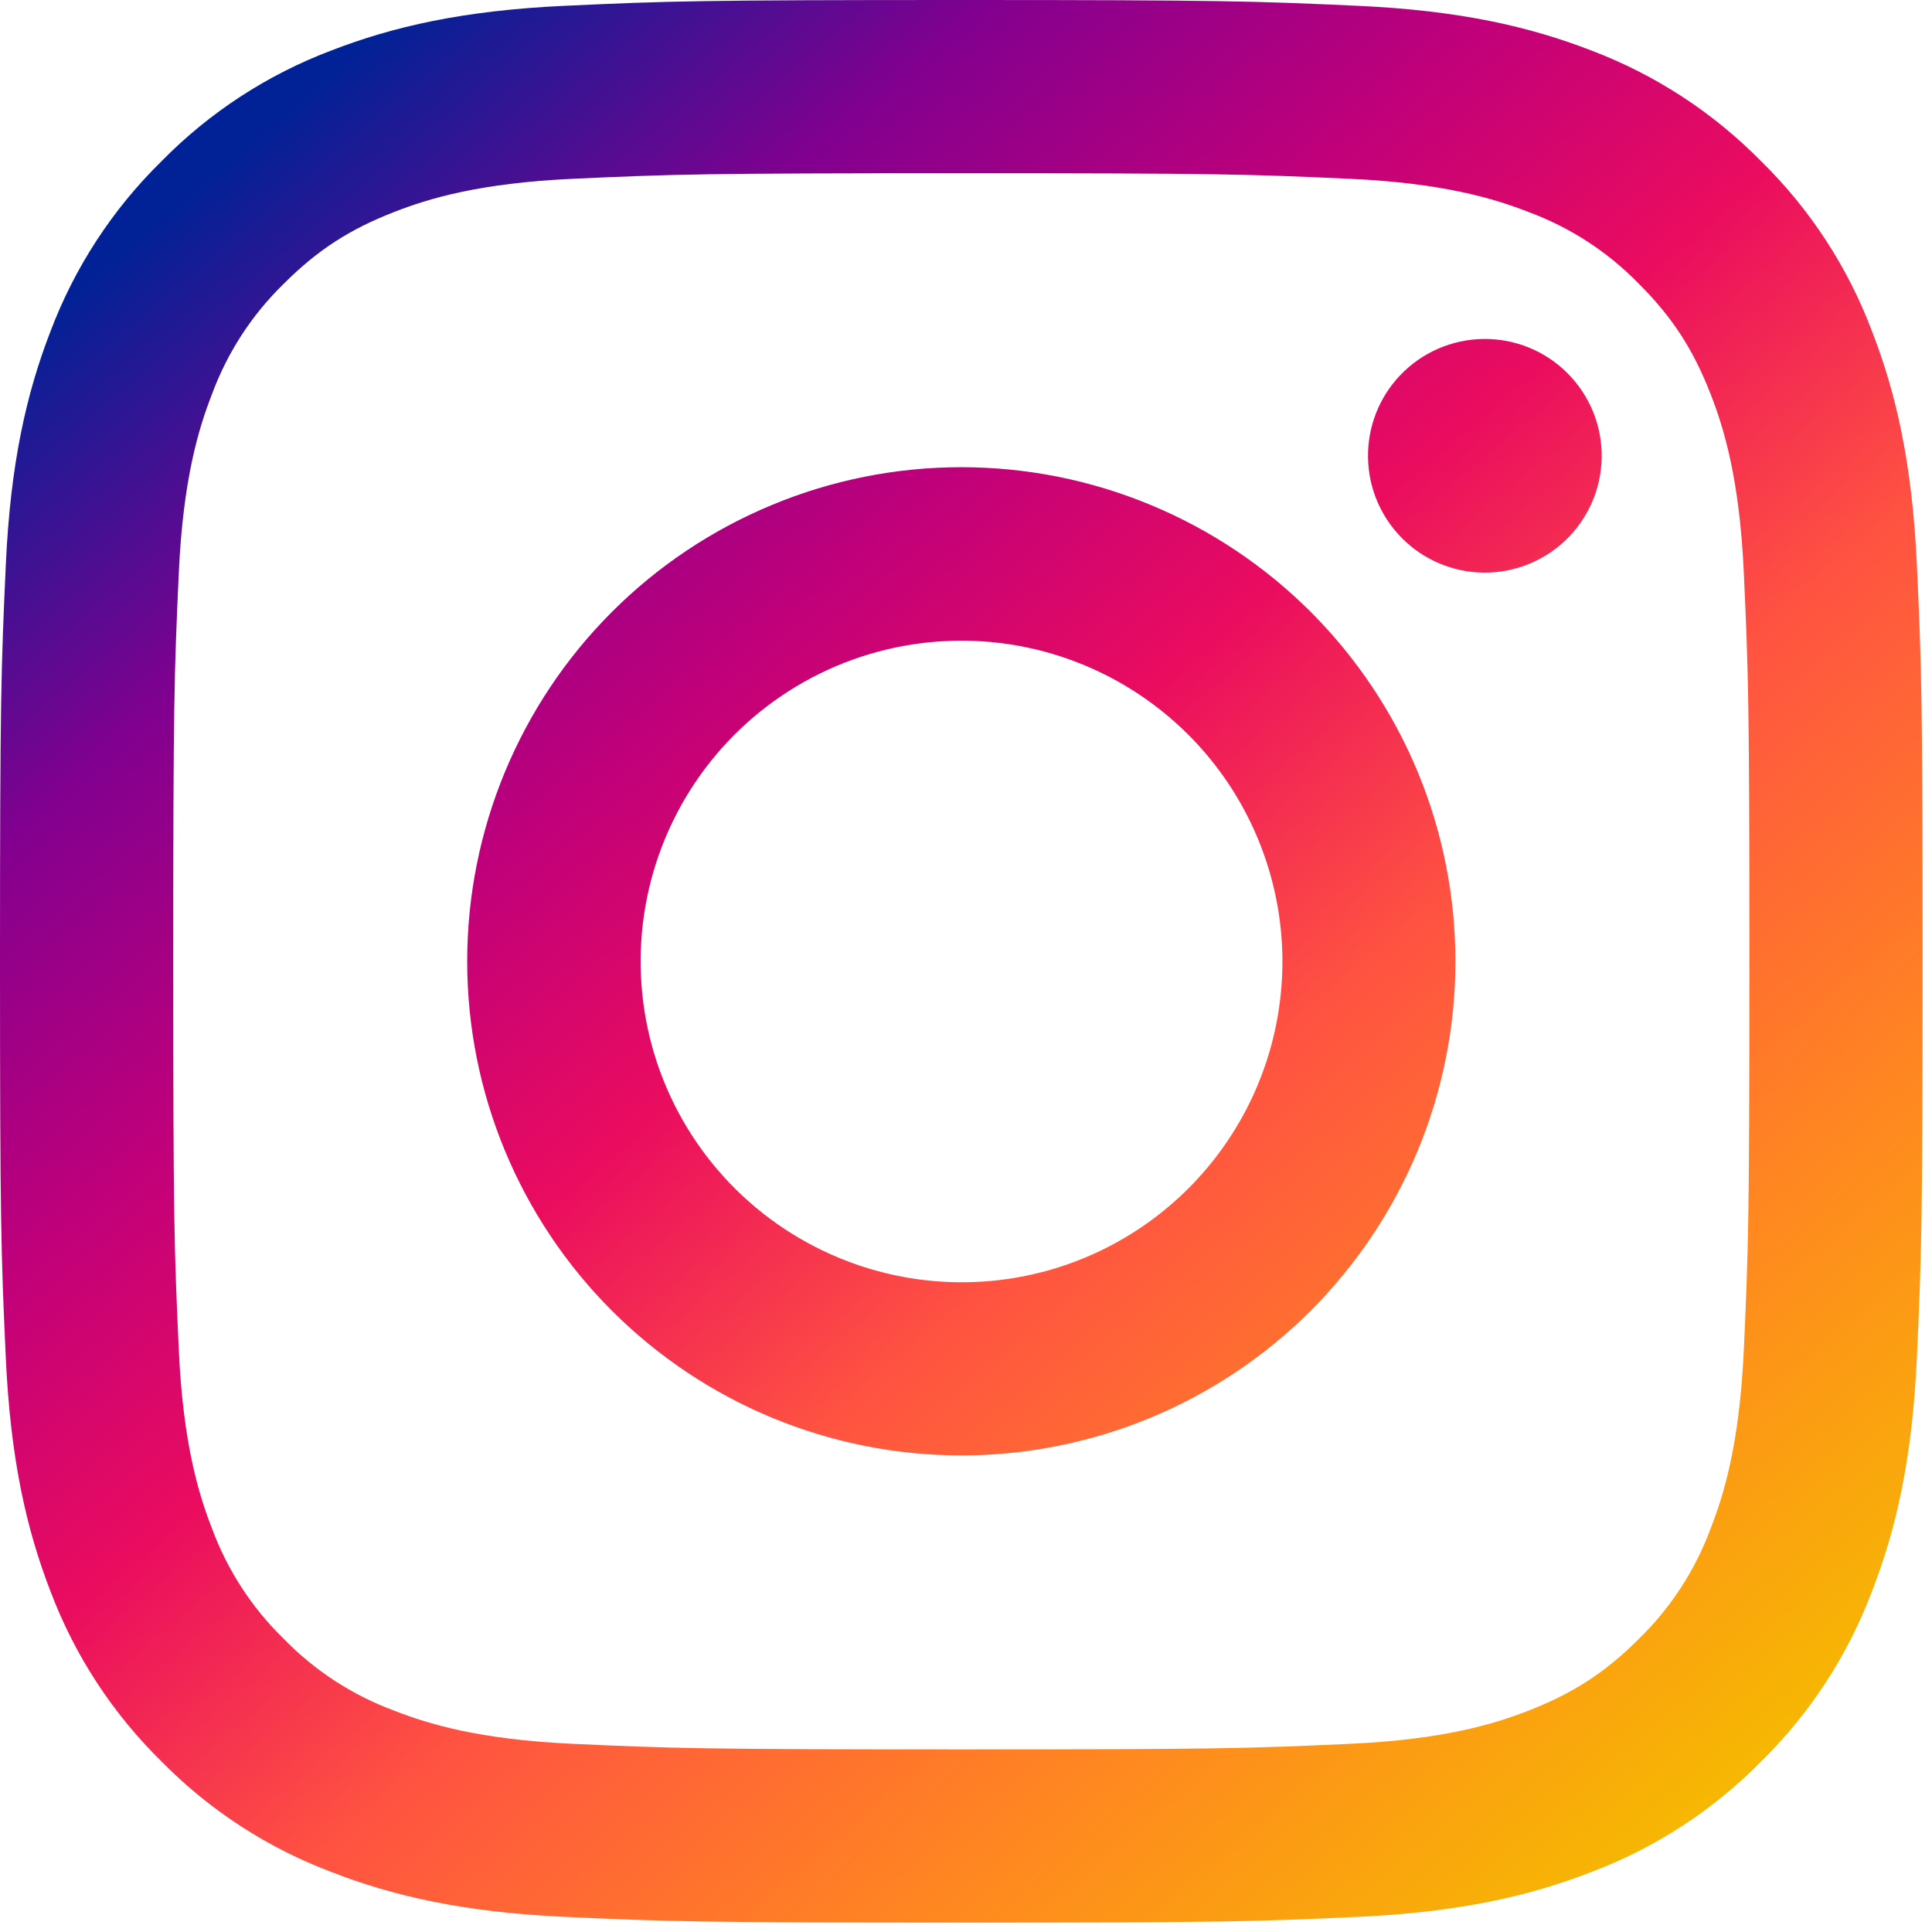 <svg width="33" height="33" viewBox="0 0 33 33" fill="none" xmlns="http://www.w3.org/2000/svg">
<path fill-rule="evenodd" clip-rule="evenodd" d="M9.65 0.099C11.402 0.018 11.96 0 16.42 0C20.88 0 21.439 0.019 23.188 0.099C24.938 0.178 26.132 0.457 27.177 0.861C28.271 1.275 29.263 1.921 30.084 2.757C30.92 3.577 31.565 4.568 31.977 5.663C32.383 6.708 32.661 7.902 32.742 9.649C32.822 11.403 32.84 11.961 32.84 16.42C32.84 20.88 32.821 21.439 32.742 23.189C32.662 24.936 32.383 26.13 31.977 27.175C31.565 28.271 30.919 29.264 30.084 30.084C29.263 30.92 28.271 31.565 27.177 31.977C26.132 32.383 24.938 32.661 23.191 32.742C21.439 32.822 20.88 32.84 16.42 32.84C11.96 32.84 11.402 32.821 9.65 32.742C7.904 32.662 6.71 32.383 5.665 31.977C4.569 31.565 3.576 30.919 2.756 30.084C1.92 29.264 1.274 28.272 0.861 27.177C0.457 26.132 0.179 24.938 0.099 23.191C0.018 21.437 0 20.879 0 16.42C0 11.96 0.019 11.402 0.099 9.652C0.178 7.902 0.457 6.708 0.861 5.663C1.274 4.568 1.921 3.576 2.757 2.756C3.577 1.92 4.568 1.274 5.663 0.861C6.708 0.457 7.902 0.179 9.649 0.099H9.65ZM23.055 3.054C21.324 2.975 20.804 2.959 16.42 2.959C12.036 2.959 11.516 2.975 9.785 3.054C8.183 3.127 7.314 3.394 6.735 3.62C5.969 3.918 5.422 4.272 4.847 4.847C4.302 5.377 3.883 6.022 3.62 6.735C3.394 7.314 3.127 8.183 3.054 9.785C2.975 11.516 2.959 12.036 2.959 16.42C2.959 20.804 2.975 21.324 3.054 23.055C3.127 24.657 3.394 25.526 3.62 26.105C3.883 26.817 4.302 27.463 4.847 27.993C5.377 28.538 6.023 28.957 6.735 29.22C7.314 29.446 8.183 29.713 9.785 29.786C11.516 29.865 12.034 29.881 16.42 29.881C20.806 29.881 21.324 29.865 23.055 29.786C24.657 29.713 25.526 29.446 26.105 29.22C26.871 28.922 27.418 28.568 27.993 27.993C28.538 27.463 28.957 26.817 29.22 26.105C29.446 25.526 29.713 24.657 29.786 23.055C29.865 21.324 29.881 20.804 29.881 16.42C29.881 12.036 29.865 11.516 29.786 9.785C29.713 8.183 29.446 7.314 29.22 6.735C28.922 5.969 28.568 5.422 27.993 4.847C27.463 4.302 26.818 3.883 26.105 3.62C25.526 3.394 24.657 3.127 23.055 3.054ZM14.323 21.482C15.494 21.969 16.798 22.035 18.013 21.668C19.227 21.301 20.276 20.523 20.981 19.468C21.686 18.414 22.003 17.147 21.878 15.884C21.752 14.622 21.192 13.442 20.294 12.546C19.721 11.974 19.028 11.536 18.265 11.263C17.503 10.99 16.689 10.89 15.883 10.97C15.077 11.049 14.299 11.306 13.604 11.723C12.91 12.139 12.316 12.704 11.866 13.378C11.416 14.051 11.121 14.816 11.002 15.617C10.883 16.418 10.943 17.235 11.178 18.011C11.413 18.786 11.817 19.499 12.361 20.099C12.905 20.699 13.575 21.172 14.323 21.482ZM10.452 10.452C11.236 9.668 12.166 9.047 13.19 8.623C14.214 8.198 15.312 7.98 16.42 7.98C17.528 7.98 18.626 8.198 19.65 8.623C20.674 9.047 21.604 9.668 22.388 10.452C23.172 11.236 23.793 12.166 24.218 13.19C24.642 14.214 24.86 15.312 24.86 16.42C24.86 17.528 24.642 18.626 24.218 19.65C23.793 20.674 23.172 21.604 22.388 22.388C20.805 23.971 18.658 24.86 16.42 24.86C14.182 24.86 12.035 23.971 10.452 22.388C8.869 20.805 7.98 18.658 7.98 16.42C7.98 14.182 8.869 12.035 10.452 10.452ZM26.732 9.237C26.926 9.054 27.081 8.833 27.189 8.589C27.297 8.345 27.354 8.081 27.358 7.814C27.362 7.547 27.312 7.282 27.212 7.035C27.111 6.788 26.962 6.563 26.773 6.374C26.585 6.185 26.36 6.036 26.113 5.936C25.865 5.835 25.6 5.786 25.333 5.79C25.066 5.794 24.803 5.851 24.558 5.959C24.314 6.066 24.094 6.222 23.91 6.416C23.554 6.793 23.359 7.295 23.367 7.814C23.374 8.334 23.584 8.829 23.951 9.196C24.318 9.564 24.814 9.773 25.333 9.781C25.852 9.788 26.354 9.593 26.732 9.237Z" fill="url(#paint0_linear_6318_73089)"/>
<defs>
<linearGradient id="paint0_linear_6318_73089" x1="4.375" y1="2.188" x2="29.167" y2="31.354" gradientUnits="userSpaceOnUse">
<stop stop-color="#002296"/>
<stop offset="0.17" stop-color="#82008F"/>
<stop offset="0.318" stop-color="#C0007A"/>
<stop offset="0.449" stop-color="#EA0C5F"/>
<stop offset="0.607" stop-color="#FF5341"/>
<stop offset="0.805" stop-color="#FF8820"/>
<stop offset="1" stop-color="#F6BA00"/>
</linearGradient>
</defs>
</svg>
